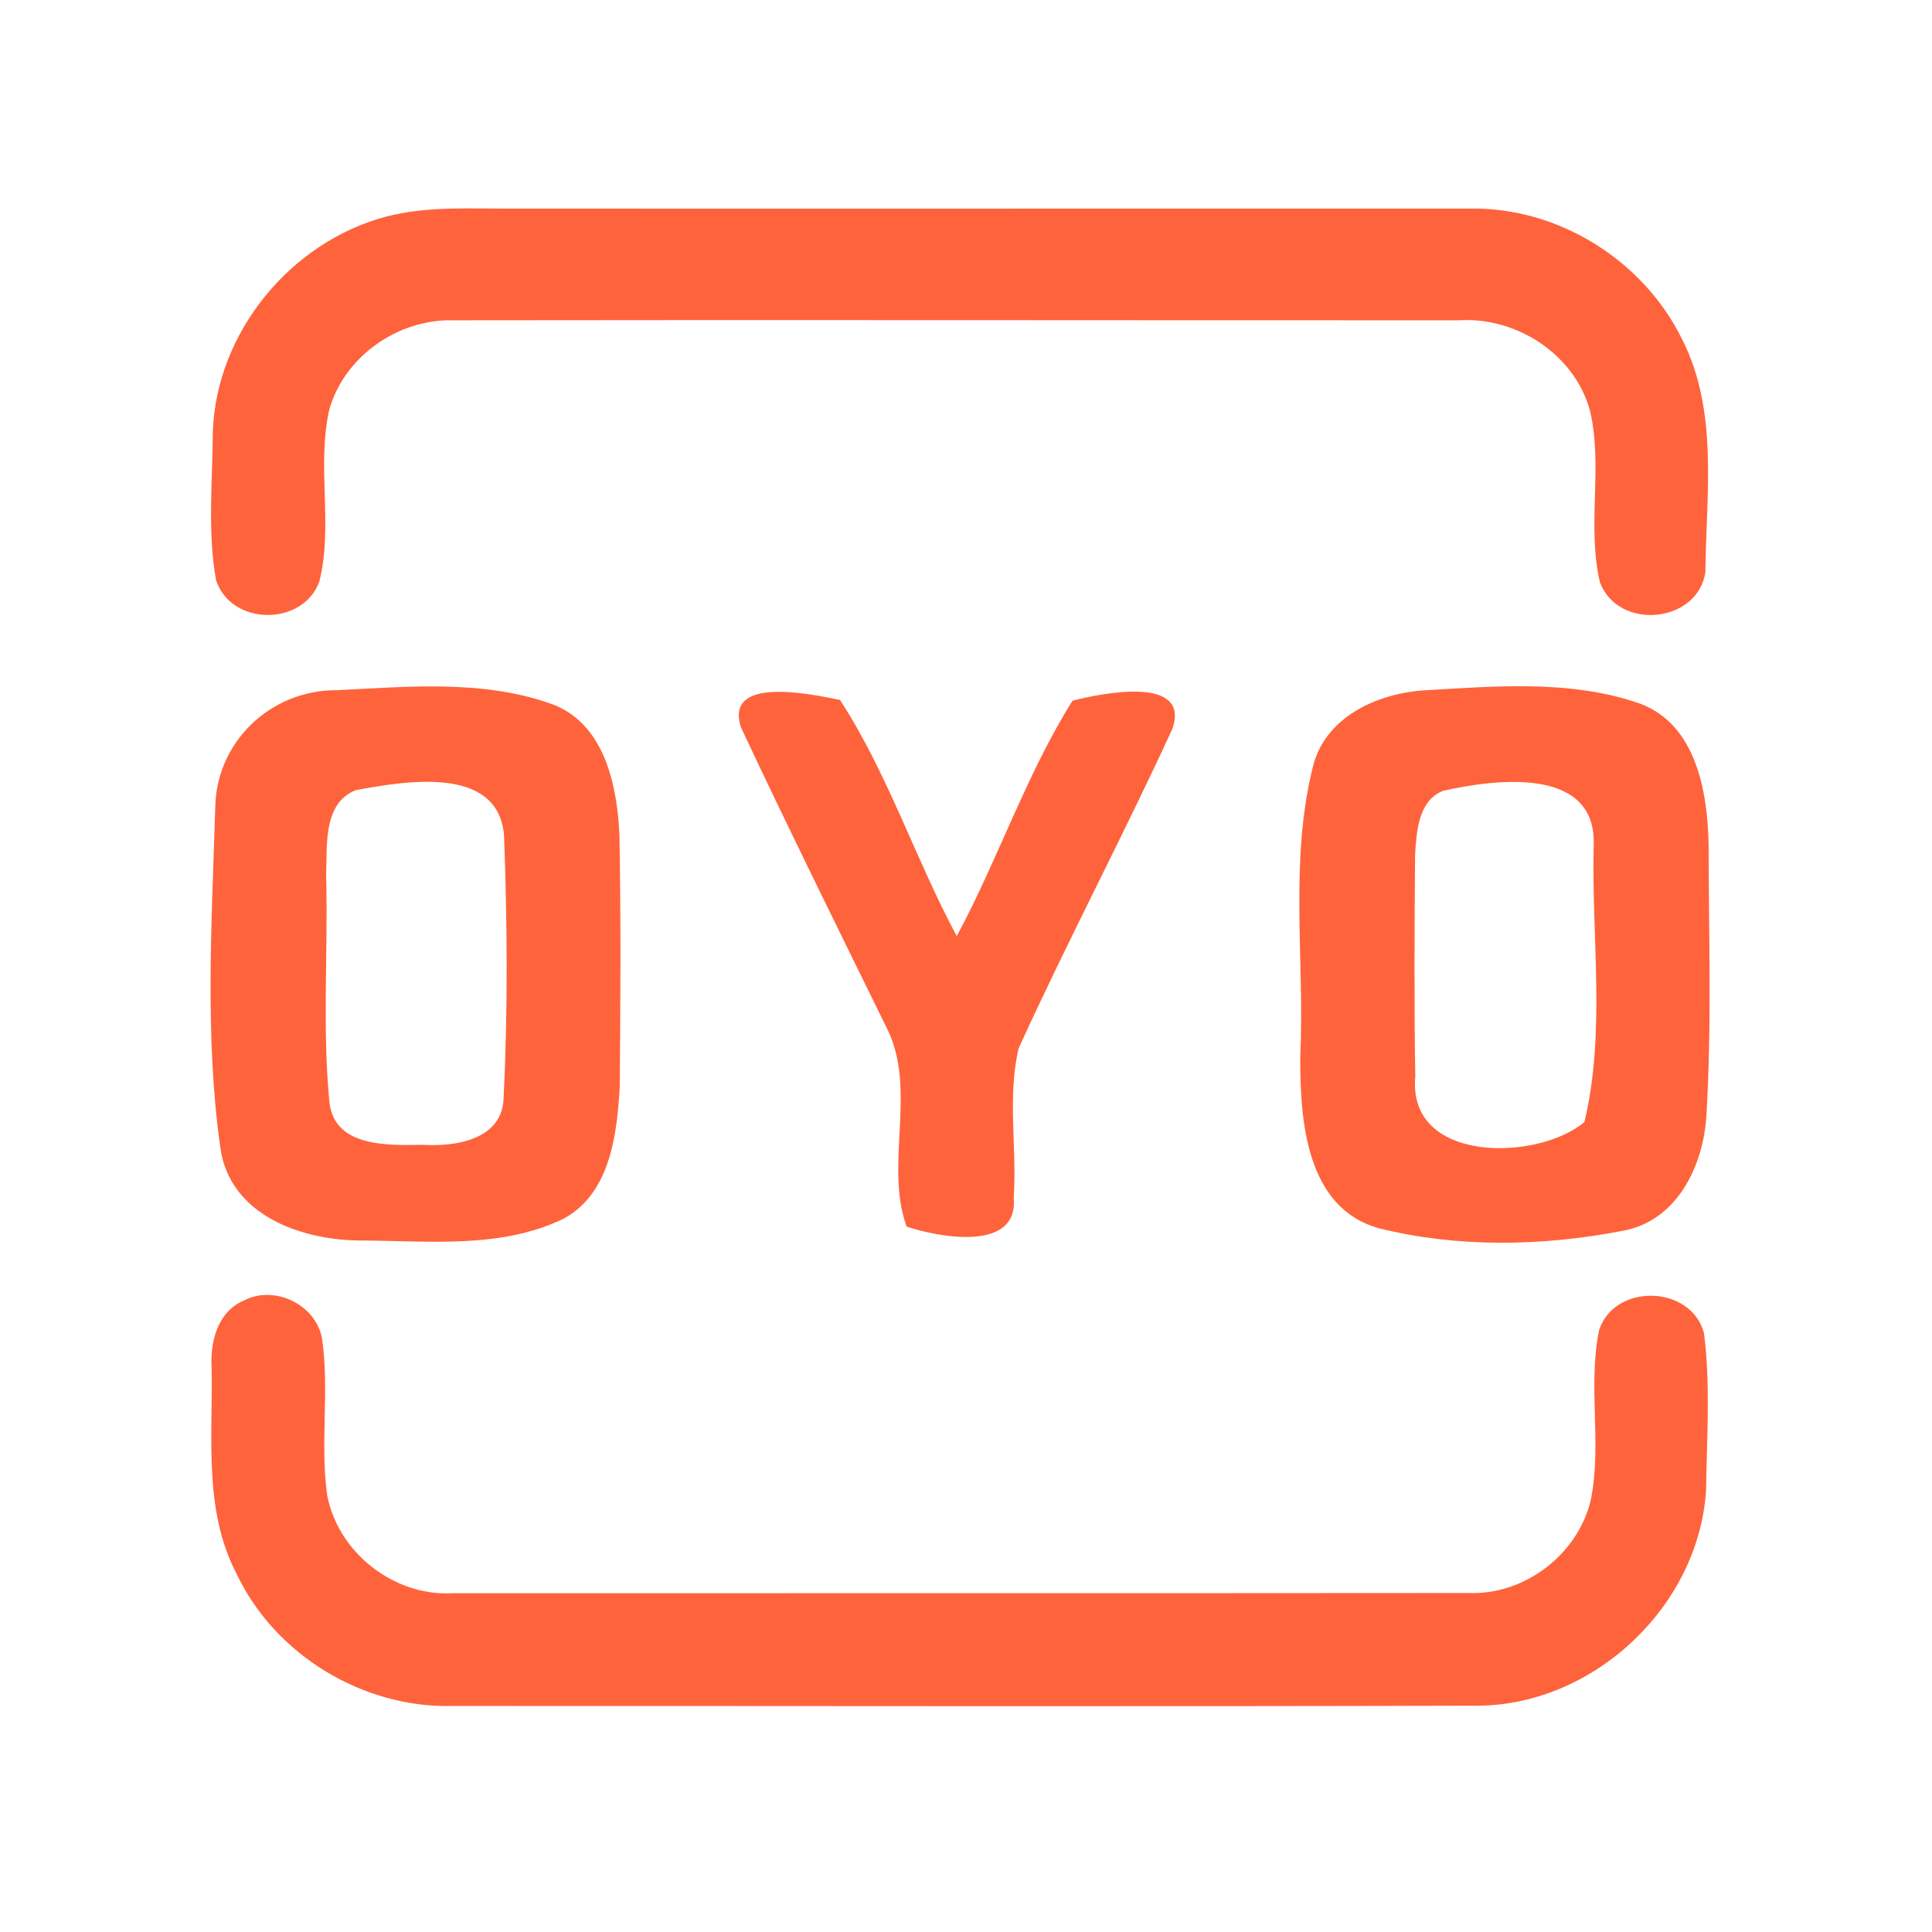 <?xml version="1.0" encoding="UTF-8" ?>
<!DOCTYPE svg PUBLIC "-//W3C//DTD SVG 1.1//EN" "http://www.w3.org/Graphics/SVG/1.1/DTD/svg11.dtd">
<svg width="192pt" height="192pt" viewBox="0 0 192 192" version="1.1" xmlns="http://www.w3.org/2000/svg">
<g id="#ff633cff">
<path fill="#ff633c" opacity="1.00" d=" M 38.36 21.53 C 42.49 20.45 46.79 20.76 51.00 20.73 C 82.66 20.75 114.32 20.72 145.98 20.73 C 154.78 20.53 163.31 25.84 167.16 33.71 C 170.81 40.85 169.55 49.16 169.48 56.86 C 168.70 61.98 160.81 62.69 159.00 57.87 C 157.69 52.33 159.30 46.49 158.04 40.93 C 156.58 35.28 150.76 31.47 145.01 31.83 C 111.67 31.84 78.32 31.78 44.98 31.83 C 39.54 31.71 34.24 35.42 32.73 40.68 C 31.45 46.30 33.13 52.19 31.74 57.78 C 30.11 62.28 22.96 62.22 21.47 57.65 C 20.61 52.81 21.12 47.81 21.15 42.92 C 21.48 33.05 28.87 24.05 38.36 21.53 Z" />
<path fill="#ff633c" opacity="1.00" d=" M 33.44 68.59 C 40.59 68.25 48.14 67.50 55.00 70.03 C 60.13 72.04 61.35 78.15 61.56 83.04 C 61.71 91.35 61.66 99.66 61.59 107.97 C 61.33 112.67 60.66 118.55 56.07 121.08 C 49.88 124.12 42.71 123.32 36.03 123.28 C 30.04 123.32 22.79 120.79 21.89 114.00 C 20.33 102.89 21.05 91.51 21.39 80.33 C 21.45 73.73 26.89 68.57 33.44 68.59 M 35.36 78.52 C 32.06 79.83 32.53 84.09 32.41 86.98 C 32.62 94.50 32.01 102.06 32.74 109.56 C 33.25 114.06 38.66 113.82 42.03 113.77 C 45.32 113.98 50.02 113.23 50.05 109.01 C 50.48 100.36 50.41 91.65 50.09 82.99 C 49.47 75.97 40.17 77.65 35.36 78.52 Z" />
<path fill="#ff633c" opacity="1.00" d=" M 141.44 68.61 C 148.61 68.20 156.15 67.51 163.05 69.95 C 168.59 72.07 169.70 78.73 169.80 83.96 C 169.81 92.92 170.12 101.91 169.58 110.86 C 169.28 115.89 166.64 121.39 161.19 122.33 C 153.31 123.85 144.89 124.02 137.07 122.07 C 129.76 120.07 129.19 111.26 129.22 105.00 C 129.66 95.48 128.14 85.72 130.43 76.38 C 131.56 71.34 136.73 68.95 141.44 68.61 M 143.41 78.59 C 140.92 79.58 140.76 82.72 140.63 85.01 C 140.57 92.33 140.53 99.66 140.65 106.99 C 139.85 115.71 152.91 115.38 157.46 111.50 C 159.59 102.60 158.15 93.13 158.38 84.01 C 158.67 76.08 148.53 77.44 143.41 78.59 Z" />
<path fill="#ff633c" opacity="1.00" d=" M 73.65 72.32 C 71.92 67.10 80.61 68.98 83.48 69.56 C 88.22 76.85 90.96 85.35 95.08 93.03 C 99.20 85.38 101.98 76.97 106.59 69.63 C 109.47 68.90 118.31 67.08 116.52 72.41 C 111.61 83.09 106.10 93.49 101.23 104.18 C 100.09 109.02 101.08 114.09 100.74 119.02 C 101.25 124.48 93.25 122.95 90.10 121.90 C 87.84 115.63 91.27 108.13 88.03 101.97 C 83.19 92.11 78.32 82.26 73.65 72.32 Z" />
<path fill="#ff633c" opacity="1.00" d=" M 24.25 129.24 C 27.30 127.65 31.43 129.67 32.01 133.06 C 32.75 138.22 31.79 143.46 32.52 148.62 C 33.62 154.33 39.19 158.68 45.01 158.33 C 78.67 158.32 112.33 158.34 145.99 158.31 C 151.53 158.52 156.82 154.46 158.09 149.07 C 159.22 143.49 157.76 137.70 158.93 132.13 C 160.53 127.48 168.06 127.71 169.34 132.48 C 170.00 137.61 169.62 142.84 169.55 148.00 C 168.89 159.52 158.52 169.37 146.99 169.51 C 112.97 169.61 78.96 169.53 44.95 169.54 C 36.05 169.75 27.32 164.46 23.51 156.40 C 20.21 150.10 21.16 142.79 21.03 135.95 C 20.87 133.35 21.62 130.34 24.25 129.24 Z" />
</g>
</svg>
